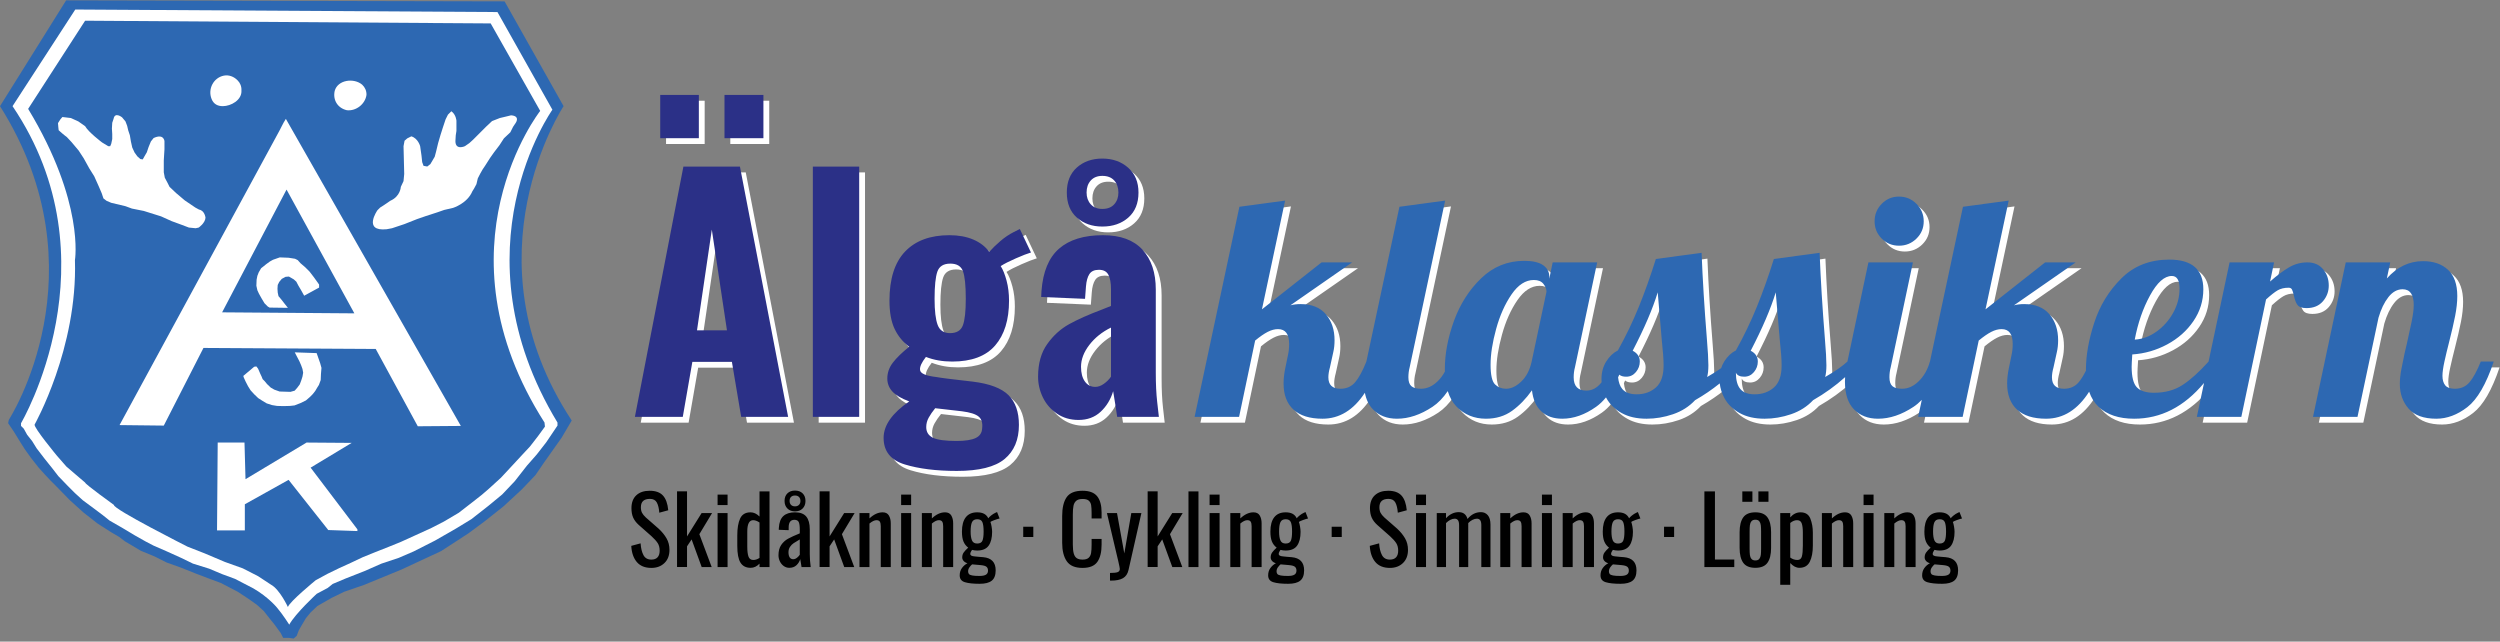 <svg width="2147" height="551" viewBox="0 0 2147 551" xmlns="http://www.w3.org/2000/svg" xmlns:xlink="http://www.w3.org/1999/xlink">
    <rect x="0" y="0" width="2147" height="551" fill="#808080" stroke="none"/>
    <g id="New-Group-copy">
        <g id="SK-KlubbmrkeenfrgRGBrensad">
            <path id="Path" fill="#2d68b2" stroke="none" d="M 56.788 0.309 L 433.338 1.182 L 484.011 91.17 C 484.011 91.17 398.391 220.473 491 361.133 L 482.263 375.985 L 467.411 396.953 L 459.84 408.02 L 448.19 420.251 L 432.464 434.811 L 415.574 448.208 L 402.178 458.11 L 378.88 473.253 L 345.098 488.979 L 325.295 497.134 L 312.481 502.376 L 295.591 508.199 L 284.815 513.441 L 276.661 518.102 L 272.584 520.431 L 266.76 525.964 L 262.682 530.915 L 258.897 537.322 L 256.567 541.399 L 254.819 546.059 L 252.198 548.388 L 248.121 547.806 L 243.171 547.806 L 241.132 543.729 L 235.599 536.157 L 231.812 531.497 L 226.57 524.799 L 220.455 519.266 L 212.592 513.733 L 204.146 508.199 L 196.866 504.414 L 189.585 500.628 L 179.392 496.842 L 168.617 492.765 L 155.512 487.523 L 143.281 483.155 L 132.797 477.913 L 120.857 472.962 L 107.169 464.808 L 102.219 461.021 L 95.23 456.945 L 83.872 449.664 L 71.932 440.345 L 59.991 429.569 L 48.051 417.338 L 43.392 412.679 L 38.733 407.728 L 33.2 401.612 L 26.793 393.458 L 21.551 386.178 L 17.473 379.771 L 11.94 370.743 L 6.989 363.463 L 7.572 360.55 C 7.572 360.55 89.988 233.577 -0 91.17 L 56.788 0.309 Z"/>
            <path id="path1" fill="#ffffff" stroke="none" d="M 64.651 8.172 L 427.222 10.356 L 474.4 94.228 C 474.4 94.228 388.781 214.357 478.769 362.88 L 478.769 365.501 L 469.158 379.771 L 461.004 390.255 L 452.559 399.865 L 442.075 413.262 L 431.3 424.619 L 419.65 434.23 L 404.798 445.878 L 391.402 454.032 L 373.638 464.225 L 355.291 473.545 L 342.477 479.078 L 327.625 484.029 L 313.063 490.435 L 296.755 496.842 L 285.689 501.502 L 281.32 504.997 L 272.001 509.947 C 272.001 509.947 253.654 526.838 248.412 536.448 C 248.412 536.448 242.879 527.712 237.928 521.887 C 237.928 521.887 230.648 512.859 217.543 505.287 L 201.817 497.134 L 190.75 493.056 L 179.683 488.397 L 165.705 484.029 L 155.512 479.078 L 143.281 473.545 L 131.923 468.594 L 125.225 465.099 L 115.906 459.857 L 105.714 453.741 L 94.065 447.043 L 88.24 442.384 L 80.086 436.268 L 71.059 429.569 L 64.36 423.454 L 57.953 417.047 L 50.09 408.893 L 45.139 402.486 L 38.149 393.749 L 31.451 385.013 L 27.665 378.897 L 23.297 373.364 L 20.385 368.122 L 18.055 365.792 L 18.055 363.463 C 18.055 363.463 100.472 223.967 10.775 91.17 L 64.651 8.172 Z"/>
            <path id="path2" fill="#2d68b2" stroke="none" d="M 73.097 17.782 L 421.399 20.112 L 463.916 95.247 C 463.916 95.247 371.683 212.542 467.629 362.88 L 467.994 366.375 L 461.951 374.674 L 455.18 383.411 L 449.064 389.964 L 437.998 401.904 L 430.135 410.35 L 420.234 419.377 L 413.827 424.911 L 405.673 431.318 L 394.024 440.345 L 381.21 447.917 L 370.435 453.45 L 357.038 459.566 L 344.225 465.391 L 333.449 469.759 L 322.383 474.127 L 311.608 478.496 L 301.124 483.447 L 291.513 487.815 L 281.321 492.765 L 271.128 498.299 C 271.128 498.299 248.705 516.646 247.248 521.305 C 247.248 521.305 240.258 506.162 232.687 502.085 L 221.62 494.804 L 208.515 488.106 L 193.08 482.573 L 175.898 475.292 L 161.045 469.468 C 161.045 469.468 96.977 437.142 97.851 433.648 C 97.851 433.648 72.806 415.593 73.097 414.427 L 65.234 407.729 L 57.08 400.739 L 48.925 391.42 C 48.925 391.42 29.122 367.541 29.705 364.628 C 29.705 364.628 66.69 299.103 64.359 223.385 C 64.359 223.385 72.805 173.877 24.171 93.5 L 73.097 17.782 Z"/>
            <path id="path3" fill="#ffffff" stroke="none" d="M 245.5 102.091 C 242.879 106.022 241.132 110.391 238.559 114.869 C 237.459 116.895 236.242 119.135 234.919 121.57 C 201.853 182.444 102.656 365.064 102.656 365.064 L 140.66 365.501 L 174.733 298.811 L 322.674 299.685 L 358.786 366.084 L 395.77 365.792 C 395.77 365.792 264.868 136.079 247.414 105.451 C 246.168 103.262 245.5 102.091 245.5 102.091 Z"/>
            <path id="path4" fill="#2d68b2" stroke="none" d="M 246.083 162.811 L 190.75 268.233 L 304.327 269.107 Z"/>
            <path id="path5" fill="#ffffff" stroke="none" d="M 231.812 224.55 L 228.609 226.879 L 224.241 230.374 L 222.202 233.868 L 221.037 236.854 L 220.382 240.13 L 220.164 245.372 L 221.037 249.303 L 222.348 252.143 L 224.532 256.074 L 227.153 260.443 L 229.992 263.282 L 231.521 264.156 L 247.247 264.374 L 244.626 261.098 L 241.569 257.166 L 239.166 254.327 L 238.511 251.269 L 238.292 247.993 L 238.511 244.717 L 239.821 242.096 L 242.005 239.475 L 245.282 237.727 L 248.121 237.509 L 249.65 238.383 L 252.271 239.912 L 254.455 241.877 L 256.421 245.59 L 258.387 248.867 L 261.226 253.963 L 274.04 246.973 L 274.04 244.352 L 269.672 238.237 L 265.886 233.287 L 262.1 229.5 L 258.023 226.005 L 255.693 223.384 L 253.363 222.22 L 247.83 221.346 L 240.258 221.055 L 234.433 223.094 Z"/>
            <path id="path6" fill="#ffffff" stroke="none" d="M 253.145 302.597 L 271.928 303.252 L 273.457 307.621 L 274.986 311.989 L 276.078 315.92 L 275.641 321.162 L 275.423 326.404 L 273.894 330.554 C 273.894 330.554 270.836 335.359 270.836 335.578 C 270.836 335.796 268.434 338.636 268.434 338.636 L 266.031 341.038 L 262.755 343.878 L 258.168 346.134 L 252.926 348.174 L 248.995 348.61 L 243.316 348.755 L 237.928 348.61 L 233.56 347.882 L 229.045 346.426 L 225.405 344.242 L 221.765 341.912 L 218.416 338.708 L 215.213 335.214 L 213.028 331.719 L 210.99 327.787 L 209.389 324.293 L 208.952 322.837 L 218.271 314.974 L 220.165 314.682 L 221.621 316.576 L 223.514 320.944 L 224.679 323.419 L 225.552 325.603 L 227.3 327.351 L 229.338 329.827 L 232.542 332.884 L 235.6 334.632 L 240.114 336.233 L 249.433 336.524 L 253.074 335.505 L 255.258 333.029 L 257.442 330.118 L 258.753 326.623 L 259.771 323.419 L 260.352 320.07 L 259.77 316.867 L 258.605 313.664 L 257.149 310.314 L 255.401 306.965 L 253.145 302.597 Z"/>
            <path id="path7" fill="#ffffff" stroke="none" d="M 207.345 77.619 C 207.932 85.928 198.322 91.17 191.333 91.17 C 186.964 91.17 183.47 89.423 181.722 85.054 C 178.228 76.318 183.47 66.707 192.206 64.96 C 196.575 64.086 200.943 65.834 203.969 68.943 C 206.223 71.127 207.531 74.192 207.345 77.619 Z"/>
            <path id="path8" fill="#ffffff" stroke="none" d="M 314.735 81.51 C 313.646 89.423 305.783 95.538 297.92 94.665 C 290.057 92.917 285.689 85.928 287.436 78.065 C 290.057 68.455 304.036 66.707 311.074 72.761 C 313.445 74.968 314.853 78.061 314.735 81.51 Z"/>
            <path id="path9" fill="#ffffff" stroke="none" d="M 167.744 178.246 L 158.716 172.13 L 151.144 165.723 L 145.611 160.481 L 143.864 156.986 L 141.534 152.618 L 140.66 147.958 L 140.66 137.765 L 141.243 128.155 L 141.243 121.166 C 141.243 121.166 140.66 114.467 131.923 118.545 L 129.593 121.457 L 127.555 126.408 L 126.099 130.776 L 124.061 134.271 L 122.604 136.892 L 120.566 136.601 L 117.945 134.271 L 115.615 131.067 L 113.577 126.699 L 112.412 121.457 L 111.538 116.215 L 110.082 111.846 L 109.208 108.061 L 107.752 104.275 L 104.84 100.78 C 104.84 100.78 98.724 95.829 97.56 101.945 L 96.395 105.44 L 96.103 110.391 L 96.394 115.05 L 96.394 119.418 L 95.52 123.496 L 94.647 125.534 L 92.899 125.534 L 87.657 122.33 C 87.657 122.33 76.009 113.594 73.096 108.352 L 67.272 104.275 L 60.866 101.363 L 53.585 100.489 L 51.838 102.528 L 49.799 105.731 L 50.09 109.226 L 50.381 111.847 C 54.458 115.633 57.37 117.672 57.37 117.672 L 61.448 122.04 L 67.563 129.32 L 71.932 136.019 L 76.592 144.464 L 80.96 151.453 L 84.746 159.899 L 87.367 166.014 L 88.823 170.383 L 91.444 172.421 L 95.521 174.168 C 95.521 174.168 107.462 177.08 107.753 177.08 L 113.286 179.118 L 123.478 181.158 L 138.33 185.817 L 147.359 189.894 L 156.095 193.098 L 162.211 195.428 L 168.036 196.011 L 170.657 195.428 C 170.657 195.428 176.189 191.642 176.481 186.982 C 176.481 186.982 175.899 180.867 170.948 179.993 L 167.744 178.246 Z"/>
            <path id="path10" fill="#ffffff" stroke="none" d="M 324.131 180.575 C 324.131 180.575 311.318 198.922 331.994 196.884 L 336.653 196.01 L 347.137 192.515 L 358.204 188.147 L 365.775 185.526 L 375.677 182.322 L 381.501 180.284 L 389.073 178.537 C 389.073 178.537 401.304 174.751 405.673 164.267 L 407.129 161.937 L 409.167 158.151 L 410.332 153.2 C 410.332 153.2 413.827 145.92 416.739 142.134 L 420.816 135.727 L 424.31 130.776 L 428.971 124.66 L 432.756 118.836 L 438.289 113.594 L 440.619 108.934 L 442.949 105.44 C 442.949 105.44 447.026 99.615 438.872 99.033 L 435.377 99.907 L 429.262 101.363 L 422.563 103.984 L 417.613 108.643 L 412.953 113.303 L 406.255 120.001 L 403.052 122.913 L 399.266 125.534 C 399.266 125.534 391.111 129.32 391.111 121.166 L 391.403 116.215 L 391.985 112.429 L 391.985 103.692 C 391.985 103.692 391.693 98.45 387.617 95.538 L 384.705 98.45 L 382.666 102.528 L 380.336 109.517 L 378.298 115.924 L 376.259 122.913 L 374.512 130.193 L 373.347 134.561 L 371.309 138.056 L 369.561 140.968 L 366.94 143.006 L 363.737 142.424 L 362.572 139.222 L 361.989 133.689 L 360.825 125.535 C 360.825 125.535 359.077 118.836 353.253 117.089 L 349.758 118.836 L 347.428 120.875 L 346.554 125.534 L 347.137 149.414 L 346.554 155.529 L 344.225 160.481 C 344.225 160.481 343.933 168.634 335.197 172.421 L 329.664 176.207 L 326.46 178.245 L 324.131 180.575 Z"/>
            <path id="path11" fill="#ffffff" stroke="none" d="M 186.964 380.062 L 186.382 455.489 L 210.262 455.489 L 210.262 433.064 L 247.83 412.096 L 281.903 455.198 L 306.948 456.071 L 306.948 454.615 L 266.76 401.612 L 301.997 380.353 L 263.265 380.062 L 210.844 411.514 L 209.971 380.062 Z"/>
        </g>
        <g id="Text">
            <path id="Skidkning--Cykling--Simning--Lpning" fill="#000000" fill-rule="evenodd" stroke="none" d="M 1667.898 501.36 C 1662.39 501.36 1658.151 500.905 1655.183 499.996 C 1652.215 499.087 1650.731 497.135 1650.731 494.14 C 1650.731 491.733 1651.359 489.647 1652.616 487.882 C 1653.873 486.118 1655.464 484.727 1657.389 483.711 C 1655.945 483.283 1654.836 482.614 1654.06 481.705 C 1653.285 480.796 1652.897 479.807 1652.897 478.737 C 1652.897 477.133 1653.298 475.742 1654.1 474.565 C 1654.902 473.389 1656.213 471.972 1658.031 470.314 C 1656.213 468.923 1654.862 467.172 1653.98 465.059 C 1653.097 462.946 1652.656 460.099 1652.656 456.515 C 1652.656 451.114 1653.766 447.009 1655.985 444.201 C 1658.205 441.393 1661.454 439.989 1665.732 439.989 C 1668.193 439.989 1670.198 440.417 1671.749 441.273 C 1673.3 442.129 1674.477 443.412 1675.279 445.124 C 1675.653 444.535 1676.442 443.746 1677.646 442.757 C 1678.849 441.768 1680.146 440.952 1681.536 440.31 L 1682.82 439.749 L 1684.986 445.284 C 1683.916 445.498 1682.432 445.953 1680.534 446.648 C 1678.635 447.343 1677.499 447.878 1677.124 448.252 C 1677.499 449.215 1677.833 450.552 1678.127 452.263 C 1678.421 453.975 1678.568 455.472 1678.568 456.756 C 1678.568 461.837 1677.579 465.781 1675.6 468.589 C 1673.621 471.397 1670.332 472.801 1665.732 472.801 C 1664.288 472.801 1662.818 472.613 1661.32 472.239 C 1661.213 472.399 1660.932 472.854 1660.478 473.603 C 1660.023 474.352 1659.796 475.074 1659.796 475.769 C 1659.796 476.357 1660.104 476.825 1660.719 477.173 C 1661.334 477.52 1662.31 477.748 1663.647 477.855 C 1664.449 477.962 1665.666 478.082 1667.297 478.216 C 1668.928 478.349 1670.118 478.443 1670.867 478.496 C 1678.033 479.138 1681.617 482.909 1681.617 489.808 C 1681.617 493.926 1680.507 496.881 1678.287 498.672 C 1676.068 500.464 1672.605 501.36 1667.898 501.36 Z M 1665.732 466.784 C 1668.032 466.784 1669.53 465.982 1670.225 464.377 C 1670.92 462.773 1671.268 460.152 1671.268 456.515 C 1671.268 452.825 1670.92 450.138 1670.225 448.453 C 1669.53 446.768 1668.059 445.926 1665.813 445.926 C 1663.566 445.926 1662.056 446.768 1661.28 448.453 C 1660.505 450.138 1660.117 452.825 1660.117 456.515 C 1660.117 459.831 1660.505 462.372 1661.28 464.136 C 1662.056 465.901 1663.54 466.784 1665.732 466.784 Z M 1667.738 494.621 C 1670.252 494.621 1672.097 494.26 1673.273 493.538 C 1674.45 492.816 1675.038 491.653 1675.038 490.048 C 1675.038 488.551 1674.584 487.441 1673.675 486.719 C 1672.765 485.997 1671.107 485.529 1668.701 485.315 L 1661.4 484.674 C 1660.598 485.315 1659.823 486.171 1659.074 487.241 C 1658.325 488.31 1657.951 489.46 1657.951 490.69 C 1657.951 491.653 1658.192 492.415 1658.673 492.977 C 1659.154 493.538 1660.104 493.953 1661.521 494.22 C 1662.938 494.487 1665.01 494.621 1667.738 494.621 Z M 1618.24 440.631 L 1626.824 440.631 L 1626.824 445.204 C 1630.515 441.727 1634.285 439.989 1638.136 439.989 C 1640.649 439.989 1642.441 440.898 1643.511 442.717 C 1644.58 444.535 1645.115 446.781 1645.115 449.456 L 1645.115 487 L 1636.531 487 L 1636.531 451.943 C 1636.531 450.178 1636.264 448.867 1635.729 448.012 C 1635.194 447.156 1634.232 446.728 1632.841 446.728 C 1631.13 446.728 1629.124 447.691 1626.824 449.616 L 1626.824 487 L 1618.24 487 Z M 1600.431 424.747 L 1609.015 424.747 L 1609.015 433.732 L 1600.431 433.732 Z M 1600.431 440.631 L 1609.015 440.631 L 1609.015 487 L 1600.431 487 Z M 1564.651 440.631 L 1573.235 440.631 L 1573.235 445.204 C 1576.926 441.727 1580.696 439.989 1584.547 439.989 C 1587.06 439.989 1588.852 440.898 1589.922 442.717 C 1590.991 444.535 1591.526 446.781 1591.526 449.456 L 1591.526 487 L 1582.942 487 L 1582.942 451.943 C 1582.942 450.178 1582.675 448.867 1582.14 448.012 C 1581.605 447.156 1580.643 446.728 1579.252 446.728 C 1577.541 446.728 1575.535 447.691 1573.235 449.616 L 1573.235 487 L 1564.651 487 Z M 1528.872 440.631 L 1537.456 440.631 L 1537.456 444.321 C 1539.969 441.433 1542.911 439.989 1546.28 439.989 C 1550.505 439.989 1553.327 441.794 1554.744 445.404 C 1556.161 449.014 1556.87 453.012 1556.87 457.398 L 1556.87 468.629 C 1556.87 474.298 1556.001 478.884 1554.263 482.387 C 1552.524 485.89 1549.543 487.642 1545.318 487.642 C 1542.59 487.642 1539.969 486.278 1537.456 483.55 L 1537.456 502.242 L 1528.872 502.242 Z M 1543.633 480.903 C 1545.612 480.903 1546.882 479.9 1547.444 477.895 C 1548.005 475.889 1548.286 472.801 1548.286 468.629 L 1548.286 457.398 C 1548.286 453.975 1547.965 451.341 1547.323 449.496 C 1546.682 447.651 1545.344 446.728 1543.312 446.728 C 1541.333 446.728 1539.381 447.53 1537.456 449.135 L 1537.456 478.817 C 1539.328 480.208 1541.387 480.903 1543.633 480.903 Z M 1507.533 487.642 C 1502.612 487.642 1499.123 486.184 1497.064 483.27 C 1495.005 480.355 1493.975 476.116 1493.975 470.554 L 1493.975 457.077 C 1493.975 451.515 1495.005 447.276 1497.064 444.361 C 1499.123 441.447 1502.612 439.989 1507.533 439.989 C 1512.4 439.989 1515.862 441.447 1517.922 444.361 C 1519.981 447.276 1521.01 451.515 1521.01 457.077 L 1521.01 470.554 C 1521.01 476.116 1519.981 480.355 1517.922 483.27 C 1515.862 486.184 1512.4 487.642 1507.533 487.642 Z M 1507.533 481.304 C 1509.084 481.304 1510.207 480.85 1510.902 479.94 C 1511.597 479.031 1512.025 477.908 1512.186 476.571 C 1512.346 475.234 1512.426 473.416 1512.426 471.116 L 1512.426 456.595 C 1512.426 454.296 1512.346 452.464 1512.186 451.1 C 1512.025 449.736 1511.597 448.6 1510.902 447.691 C 1510.207 446.782 1509.084 446.327 1507.533 446.327 C 1505.982 446.327 1504.845 446.782 1504.123 447.691 C 1503.401 448.6 1502.96 449.736 1502.799 451.1 C 1502.639 452.464 1502.559 454.296 1502.559 456.595 L 1502.559 471.116 C 1502.559 473.416 1502.639 475.234 1502.799 476.571 C 1502.96 477.908 1503.401 479.031 1504.123 479.94 C 1504.845 480.85 1505.982 481.304 1507.533 481.304 Z M 1496.301 422.019 L 1504.966 422.019 L 1504.966 430.924 L 1496.301 430.924 Z M 1510.1 422.019 L 1518.764 422.019 L 1518.764 430.924 L 1510.1 430.924 Z M 1463.731 422.019 L 1472.796 422.019 L 1472.796 480.502 L 1489.402 480.502 L 1489.402 487 L 1463.731 487 Z M 1429.075 452.344 L 1437.739 452.344 L 1437.739 461.168 L 1429.075 461.168 Z M 1391.691 501.36 C 1386.182 501.36 1381.943 500.905 1378.975 499.996 C 1376.007 499.087 1374.523 497.135 1374.523 494.14 C 1374.523 491.733 1375.151 489.647 1376.408 487.882 C 1377.665 486.118 1379.256 484.727 1381.181 483.711 C 1379.737 483.283 1378.628 482.614 1377.852 481.705 C 1377.077 480.796 1376.689 479.807 1376.689 478.737 C 1376.689 477.133 1377.09 475.742 1377.892 474.565 C 1378.694 473.389 1380.005 471.972 1381.823 470.314 C 1380.005 468.923 1378.654 467.172 1377.772 465.059 C 1376.889 462.946 1376.448 460.099 1376.448 456.515 C 1376.448 451.114 1377.558 447.009 1379.777 444.201 C 1381.997 441.393 1385.246 439.989 1389.525 439.989 C 1391.985 439.989 1393.99 440.417 1395.541 441.273 C 1397.092 442.129 1398.269 443.412 1399.071 445.124 C 1399.445 444.535 1400.234 443.746 1401.438 442.757 C 1402.641 441.768 1403.938 440.952 1405.328 440.31 L 1406.612 439.749 L 1408.778 445.284 C 1407.708 445.498 1406.224 445.953 1404.326 446.648 C 1402.427 447.343 1401.291 447.878 1400.916 448.252 C 1401.291 449.215 1401.625 450.552 1401.919 452.263 C 1402.213 453.975 1402.36 455.472 1402.36 456.756 C 1402.36 461.837 1401.371 465.781 1399.392 468.589 C 1397.413 471.397 1394.124 472.801 1389.525 472.801 C 1388.081 472.801 1386.61 472.613 1385.112 472.239 C 1385.005 472.399 1384.725 472.854 1384.27 473.603 C 1383.815 474.352 1383.588 475.074 1383.588 475.769 C 1383.588 476.357 1383.896 476.825 1384.511 477.173 C 1385.126 477.52 1386.102 477.748 1387.439 477.855 C 1388.241 477.962 1389.458 478.082 1391.089 478.216 C 1392.72 478.349 1393.91 478.443 1394.659 478.496 C 1401.825 479.138 1405.409 482.909 1405.409 489.808 C 1405.409 493.926 1404.299 496.881 1402.079 498.672 C 1399.86 500.464 1396.397 501.36 1391.691 501.36 Z M 1389.525 466.784 C 1391.824 466.784 1393.322 465.982 1394.017 464.377 C 1394.712 462.773 1395.06 460.152 1395.06 456.515 C 1395.06 452.825 1394.712 450.138 1394.017 448.453 C 1393.322 446.768 1391.851 445.926 1389.605 445.926 C 1387.359 445.926 1385.848 446.768 1385.072 448.453 C 1384.297 450.138 1383.909 452.825 1383.909 456.515 C 1383.909 459.831 1384.297 462.372 1385.072 464.136 C 1385.848 465.901 1387.332 466.784 1389.525 466.784 Z M 1391.53 494.621 C 1394.044 494.621 1395.889 494.26 1397.066 493.538 C 1398.242 492.816 1398.83 491.653 1398.83 490.048 C 1398.83 488.551 1398.376 487.441 1397.467 486.719 C 1396.557 485.997 1394.9 485.529 1392.493 485.315 L 1385.193 484.674 C 1384.39 485.315 1383.615 486.171 1382.866 487.241 C 1382.117 488.31 1381.743 489.46 1381.743 490.69 C 1381.743 491.653 1381.984 492.415 1382.465 492.977 C 1382.946 493.538 1383.896 493.953 1385.313 494.22 C 1386.73 494.487 1388.803 494.621 1391.53 494.621 Z M 1342.033 440.631 L 1350.616 440.631 L 1350.616 445.204 C 1354.307 441.727 1358.077 439.989 1361.928 439.989 C 1364.442 439.989 1366.233 440.898 1367.303 442.717 C 1368.372 444.535 1368.907 446.781 1368.907 449.456 L 1368.907 487 L 1360.323 487 L 1360.323 451.943 C 1360.323 450.178 1360.056 448.867 1359.521 448.012 C 1358.986 447.156 1358.024 446.728 1356.633 446.728 C 1354.922 446.728 1352.916 447.691 1350.616 449.616 L 1350.616 487 L 1342.033 487 Z M 1324.223 424.747 L 1332.807 424.747 L 1332.807 433.732 L 1324.223 433.732 Z M 1324.223 440.631 L 1332.807 440.631 L 1332.807 487 L 1324.223 487 Z M 1288.444 440.631 L 1297.027 440.631 L 1297.027 445.204 C 1300.718 441.727 1304.488 439.989 1308.339 439.989 C 1310.853 439.989 1312.644 440.898 1313.714 442.717 C 1314.783 444.535 1315.318 446.781 1315.318 449.456 L 1315.318 487 L 1306.734 487 L 1306.734 451.943 C 1306.734 450.178 1306.467 448.867 1305.932 448.012 C 1305.397 447.156 1304.435 446.728 1303.044 446.728 C 1301.333 446.728 1299.327 447.691 1297.027 449.616 L 1297.027 487 L 1288.444 487 Z M 1233.892 440.631 L 1241.834 440.631 L 1241.834 445.043 C 1243.385 443.332 1245.083 442.035 1246.928 441.153 C 1248.773 440.27 1250.712 439.829 1252.744 439.829 C 1256.702 439.829 1259.216 441.781 1260.285 445.685 C 1263.494 441.781 1267.345 439.829 1271.837 439.829 C 1274.244 439.829 1276.21 440.711 1277.734 442.476 C 1279.258 444.241 1280.02 446.942 1280.02 450.579 L 1280.02 487 L 1272.158 487 L 1272.158 451.14 C 1272.158 449.108 1271.837 447.651 1271.196 446.768 C 1270.554 445.886 1269.618 445.444 1268.388 445.444 C 1267.158 445.444 1265.888 445.779 1264.577 446.447 C 1263.267 447.116 1262.05 448.038 1260.927 449.215 L 1260.927 450.579 L 1260.927 487 L 1253.065 487 L 1253.065 451.14 C 1253.065 449.108 1252.744 447.651 1252.103 446.768 C 1251.461 445.886 1250.525 445.444 1249.295 445.444 C 1248.065 445.444 1246.808 445.779 1245.524 446.447 C 1244.241 447.116 1243.011 448.038 1241.834 449.215 L 1241.834 487 L 1233.892 487 Z M 1216.082 424.747 L 1224.666 424.747 L 1224.666 433.732 L 1216.082 433.732 Z M 1216.082 440.631 L 1224.666 440.631 L 1224.666 487 L 1216.082 487 Z M 1193.62 487.722 C 1188.165 487.722 1184.007 486.037 1181.145 482.668 C 1178.284 479.299 1176.693 474.672 1176.372 468.789 L 1184.394 466.623 C 1184.662 470.795 1185.477 474.164 1186.841 476.731 C 1188.205 479.299 1190.464 480.582 1193.62 480.582 C 1195.973 480.582 1197.751 479.927 1198.955 478.617 C 1200.158 477.306 1200.76 475.421 1200.76 472.961 C 1200.76 470.34 1200.198 468.161 1199.075 466.423 C 1197.952 464.685 1196.16 462.692 1193.7 460.446 L 1182.79 450.819 C 1180.597 448.841 1179.006 446.741 1178.017 444.522 C 1177.027 442.302 1176.532 439.615 1176.532 436.459 C 1176.532 431.646 1177.923 427.943 1180.704 425.349 C 1183.485 422.755 1187.309 421.458 1192.176 421.458 C 1197.257 421.458 1201.054 422.822 1203.568 425.549 C 1206.081 428.277 1207.605 432.502 1208.14 438.224 L 1200.439 440.31 C 1200.172 436.62 1199.476 433.719 1198.353 431.606 C 1197.23 429.493 1195.251 428.437 1192.417 428.437 C 1187.229 428.437 1184.635 430.817 1184.635 435.577 C 1184.635 437.502 1184.956 439.093 1185.598 440.35 C 1186.239 441.607 1187.336 442.958 1188.887 444.402 L 1199.877 454.028 C 1202.712 456.649 1204.971 459.417 1206.656 462.331 C 1208.341 465.246 1209.183 468.549 1209.183 472.239 C 1209.183 476.999 1207.739 480.769 1204.851 483.55 C 1201.963 486.331 1198.219 487.722 1193.62 487.722 Z M 1143.641 452.344 L 1152.305 452.344 L 1152.305 461.168 L 1143.641 461.168 Z M 1106.257 501.36 C 1100.748 501.36 1096.51 500.905 1093.542 499.996 C 1090.573 499.087 1089.089 497.135 1089.089 494.14 C 1089.089 491.733 1089.718 489.647 1090.975 487.882 C 1092.231 486.118 1093.823 484.727 1095.748 483.711 C 1094.304 483.283 1093.194 482.614 1092.419 481.705 C 1091.643 480.796 1091.255 479.807 1091.255 478.737 C 1091.255 477.133 1091.656 475.742 1092.459 474.565 C 1093.261 473.389 1094.571 471.972 1096.39 470.314 C 1094.571 468.923 1093.221 467.172 1092.338 465.059 C 1091.456 462.946 1091.015 460.099 1091.015 456.515 C 1091.015 451.114 1092.124 447.009 1094.344 444.201 C 1096.563 441.393 1099.812 439.989 1104.091 439.989 C 1106.551 439.989 1108.557 440.417 1110.108 441.273 C 1111.659 442.129 1112.835 443.412 1113.638 445.124 C 1114.012 444.535 1114.801 443.746 1116.004 442.757 C 1117.208 441.768 1118.504 440.952 1119.895 440.31 L 1121.179 439.749 L 1123.345 445.284 C 1122.275 445.498 1120.791 445.953 1118.892 446.648 C 1116.994 447.343 1115.857 447.878 1115.483 448.252 C 1115.857 449.215 1116.191 450.552 1116.485 452.263 C 1116.78 453.975 1116.927 455.472 1116.927 456.756 C 1116.927 461.837 1115.937 465.781 1113.958 468.589 C 1111.98 471.397 1108.691 472.801 1104.091 472.801 C 1102.647 472.801 1101.176 472.613 1099.679 472.239 C 1099.572 472.399 1099.291 472.854 1098.836 473.603 C 1098.382 474.352 1098.155 475.074 1098.155 475.769 C 1098.155 476.357 1098.462 476.825 1099.077 477.173 C 1099.692 477.52 1100.668 477.748 1102.005 477.855 C 1102.807 477.962 1104.024 478.082 1105.655 478.216 C 1107.287 478.349 1108.477 478.443 1109.225 478.496 C 1116.392 479.138 1119.975 482.909 1119.975 489.808 C 1119.975 493.926 1118.865 496.881 1116.646 498.672 C 1114.426 500.464 1110.964 501.36 1106.257 501.36 Z M 1104.091 466.784 C 1106.391 466.784 1107.888 465.982 1108.583 464.377 C 1109.279 462.773 1109.626 460.152 1109.626 456.515 C 1109.626 452.825 1109.279 450.138 1108.583 448.453 C 1107.888 446.768 1106.417 445.926 1104.171 445.926 C 1101.925 445.926 1100.414 446.768 1099.639 448.453 C 1098.863 450.138 1098.475 452.825 1098.475 456.515 C 1098.475 459.831 1098.863 462.372 1099.639 464.136 C 1100.414 465.901 1101.898 466.784 1104.091 466.784 Z M 1106.097 494.621 C 1108.61 494.621 1110.455 494.26 1111.632 493.538 C 1112.809 492.816 1113.397 491.653 1113.397 490.048 C 1113.397 488.551 1112.942 487.441 1112.033 486.719 C 1111.124 485.997 1109.466 485.529 1107.059 485.315 L 1099.759 484.674 C 1098.957 485.315 1098.181 486.171 1097.432 487.241 C 1096.684 488.31 1096.309 489.46 1096.309 490.69 C 1096.309 491.653 1096.55 492.415 1097.031 492.977 C 1097.513 493.538 1098.462 493.953 1099.879 494.22 C 1101.297 494.487 1103.369 494.621 1106.097 494.621 Z M 1056.599 440.631 L 1065.183 440.631 L 1065.183 445.204 C 1068.873 441.727 1072.644 439.989 1076.494 439.989 C 1079.008 439.989 1080.8 440.898 1081.869 442.717 C 1082.939 444.535 1083.474 446.781 1083.474 449.456 L 1083.474 487 L 1074.89 487 L 1074.89 451.943 C 1074.89 450.178 1074.622 448.867 1074.088 448.012 C 1073.553 447.156 1072.59 446.728 1071.2 446.728 C 1069.488 446.728 1067.483 447.691 1065.183 449.616 L 1065.183 487 L 1056.599 487 Z M 1038.789 424.747 L 1047.373 424.747 L 1047.373 433.732 L 1038.789 433.732 Z M 1038.789 440.631 L 1047.373 440.631 L 1047.373 487 L 1038.789 487 Z M 1020.659 422.019 L 1029.243 422.019 L 1029.243 487 L 1020.659 487 Z M 985.602 421.939 L 994.185 421.939 L 994.185 460.687 L 1006.7 440.631 L 1015.685 440.631 L 1004.775 458.761 L 1015.364 487 L 1006.781 487 L 998.116 463.254 L 994.185 469.19 L 994.185 486.92 L 985.602 486.92 Z M 953.272 492.054 C 956.481 492.054 958.687 491.813 959.89 491.332 C 961.094 490.851 961.695 489.942 961.695 488.604 C 961.695 488.284 961.588 487.588 961.374 486.519 L 960.331 481.705 L 959.93 480.101 C 957.256 468.977 954.154 455.82 950.624 440.631 L 959.288 440.631 L 965.546 475.287 L 971.563 440.631 L 980.227 440.631 L 969.156 489.567 C 968.407 492.83 966.829 495.156 964.423 496.547 C 962.016 497.937 958.647 498.632 954.315 498.632 L 953.272 498.632 Z M 929.686 487.722 C 923.268 487.722 918.749 485.81 916.128 481.986 C 913.508 478.162 912.198 472.881 912.198 466.142 L 912.198 443.198 C 912.198 436.085 913.481 430.683 916.048 426.993 C 918.615 423.303 923.161 421.458 929.686 421.458 C 935.516 421.458 939.701 423.035 942.241 426.191 C 944.781 429.346 946.052 433.999 946.052 440.15 L 946.052 445.284 L 937.468 445.284 L 937.468 440.711 C 937.468 437.716 937.334 435.417 937.067 433.812 C 936.799 432.208 936.117 430.924 935.021 429.961 C 933.925 428.999 932.173 428.517 929.766 428.517 C 927.306 428.517 925.474 429.039 924.271 430.082 C 923.068 431.125 922.279 432.569 921.905 434.414 C 921.53 436.259 921.343 438.732 921.343 441.834 L 921.343 467.586 C 921.343 470.902 921.61 473.496 922.145 475.368 C 922.68 477.24 923.549 478.577 924.752 479.379 C 925.956 480.181 927.627 480.582 929.766 480.582 C 932.066 480.582 933.778 480.074 934.901 479.058 C 936.024 478.042 936.732 476.651 937.027 474.886 C 937.321 473.121 937.468 470.715 937.468 467.666 L 937.468 462.853 L 946.052 462.853 L 946.052 467.666 C 946.052 474.138 944.835 479.098 942.401 482.548 C 939.968 485.997 935.73 487.722 929.686 487.722 Z M 878.745 452.344 L 887.409 452.344 L 887.409 461.168 L 878.745 461.168 Z M 841.361 501.36 C 835.852 501.36 831.614 500.905 828.645 499.996 C 825.677 499.087 824.193 497.135 824.193 494.14 C 824.193 491.733 824.821 489.647 826.078 487.882 C 827.335 486.118 828.926 484.727 830.851 483.711 C 829.407 483.283 828.298 482.614 827.522 481.705 C 826.747 480.796 826.359 479.807 826.359 478.737 C 826.359 477.133 826.76 475.742 827.562 474.565 C 828.365 473.389 829.675 471.972 831.493 470.314 C 829.675 468.923 828.324 467.172 827.442 465.059 C 826.559 462.946 826.118 460.099 826.118 456.515 C 826.118 451.114 827.228 447.009 829.448 444.201 C 831.667 441.393 834.916 439.989 839.195 439.989 C 841.655 439.989 843.66 440.417 845.211 441.273 C 846.762 442.129 847.939 443.412 848.741 445.124 C 849.115 444.535 849.904 443.746 851.108 442.757 C 852.311 441.768 853.608 440.952 854.999 440.31 L 856.282 439.749 L 858.448 445.284 C 857.378 445.498 855.894 445.953 853.996 446.648 C 852.097 447.343 850.961 447.878 850.586 448.252 C 850.961 449.215 851.295 450.552 851.589 452.263 C 851.883 453.975 852.03 455.472 852.03 456.756 C 852.03 461.837 851.041 465.781 849.062 468.589 C 847.083 471.397 843.794 472.801 839.195 472.801 C 837.751 472.801 836.28 472.613 834.782 472.239 C 834.675 472.399 834.395 472.854 833.94 473.603 C 833.485 474.352 833.258 475.074 833.258 475.769 C 833.258 476.357 833.566 476.825 834.181 477.173 C 834.796 477.52 835.772 477.748 837.109 477.855 C 837.911 477.962 839.128 478.082 840.759 478.216 C 842.39 478.349 843.58 478.443 844.329 478.496 C 851.495 479.138 855.079 482.909 855.079 489.808 C 855.079 493.926 853.969 496.881 851.75 498.672 C 849.53 500.464 846.067 501.36 841.361 501.36 Z M 839.195 466.784 C 841.494 466.784 842.992 465.982 843.687 464.377 C 844.382 462.773 844.73 460.152 844.73 456.515 C 844.73 452.825 844.382 450.138 843.687 448.453 C 842.992 446.768 841.521 445.926 839.275 445.926 C 837.029 445.926 835.518 446.768 834.742 448.453 C 833.967 450.138 833.579 452.825 833.579 456.515 C 833.579 459.831 833.967 462.372 834.742 464.136 C 835.518 465.901 837.002 466.784 839.195 466.784 Z M 841.2 494.621 C 843.714 494.621 845.559 494.26 846.736 493.538 C 847.912 492.816 848.5 491.653 848.5 490.048 C 848.5 488.551 848.046 487.441 847.137 486.719 C 846.227 485.997 844.57 485.529 842.163 485.315 L 834.863 484.674 C 834.06 485.315 833.285 486.171 832.536 487.241 C 831.787 488.31 831.413 489.46 831.413 490.69 C 831.413 491.653 831.654 492.415 832.135 492.977 C 832.616 493.538 833.566 493.953 834.983 494.22 C 836.4 494.487 838.473 494.621 841.2 494.621 Z M 791.703 440.631 L 800.286 440.631 L 800.286 445.204 C 803.977 441.727 807.747 439.989 811.598 439.989 C 814.112 439.989 815.903 440.898 816.973 442.717 C 818.042 444.535 818.577 446.781 818.577 449.456 L 818.577 487 L 809.993 487 L 809.993 451.943 C 809.993 450.178 809.726 448.867 809.191 448.012 C 808.656 447.156 807.694 446.728 806.303 446.728 C 804.592 446.728 802.586 447.691 800.286 449.616 L 800.286 487 L 791.703 487 Z M 773.893 424.747 L 782.477 424.747 L 782.477 433.732 L 773.893 433.732 Z M 773.893 440.631 L 782.477 440.631 L 782.477 487 L 773.893 487 Z M 738.114 440.631 L 746.697 440.631 L 746.697 445.204 C 750.388 441.727 754.158 439.989 758.009 439.989 C 760.523 439.989 762.314 440.898 763.384 442.717 C 764.453 444.535 764.988 446.781 764.988 449.456 L 764.988 487 L 756.404 487 L 756.404 451.943 C 756.404 450.178 756.137 448.867 755.602 448.012 C 755.067 447.156 754.105 446.728 752.714 446.728 C 751.003 446.728 748.997 447.691 746.697 449.616 L 746.697 487 L 738.114 487 Z M 703.858 421.939 L 712.442 421.939 L 712.442 460.687 L 724.957 440.631 L 733.942 440.631 L 723.032 458.761 L 733.621 487 L 725.037 487 L 716.373 463.254 L 712.442 469.19 L 712.442 486.92 L 703.858 486.92 Z M 677.866 487.642 C 676.101 487.642 674.51 487.134 673.093 486.118 C 671.676 485.101 670.566 483.764 669.764 482.106 C 668.961 480.448 668.56 478.71 668.56 476.892 C 668.56 473.255 669.336 470.3 670.887 468.027 C 672.438 465.754 674.403 463.963 676.783 462.652 C 679.163 461.342 682.519 459.804 686.851 458.039 L 686.851 454.75 C 686.851 451.702 686.544 449.549 685.928 448.292 C 685.313 447.036 684.07 446.407 682.198 446.407 C 678.936 446.407 677.305 448.6 677.305 452.985 L 677.305 455.312 L 668.801 454.991 L 668.881 453.306 C 669.148 448.653 670.445 445.271 672.772 443.158 C 675.098 441.046 678.428 439.989 682.76 439.989 C 687.199 439.989 690.421 441.206 692.427 443.639 C 694.432 446.073 695.435 449.75 695.435 454.67 L 695.435 475.849 C 695.435 479.325 695.702 483.042 696.237 487 L 688.375 487 C 687.787 483.952 687.413 481.679 687.252 480.181 C 686.61 482.267 685.501 484.032 683.923 485.476 C 682.345 486.92 680.326 487.642 677.866 487.642 Z M 681.235 480.261 C 682.359 480.261 683.455 479.82 684.525 478.938 C 685.594 478.055 686.37 477.213 686.851 476.411 L 686.851 463.254 C 684.498 464.645 682.733 465.728 681.556 466.503 C 680.38 467.279 679.35 468.321 678.468 469.632 C 677.585 470.942 677.144 472.48 677.144 474.245 C 677.144 476.17 677.492 477.654 678.187 478.697 C 678.882 479.74 679.898 480.261 681.235 480.261 Z M 682.76 439.187 C 680.086 439.187 677.92 438.371 676.262 436.74 C 674.604 435.109 673.775 432.93 673.775 430.202 C 673.775 427.474 674.59 425.309 676.221 423.704 C 677.853 422.1 680.032 421.297 682.76 421.297 C 685.487 421.297 687.667 422.1 689.298 423.704 C 690.929 425.309 691.745 427.474 691.745 430.202 C 691.745 432.93 690.916 435.109 689.258 436.74 C 687.6 438.371 685.434 439.187 682.76 439.187 Z M 682.76 434.855 C 684.15 434.855 685.273 434.441 686.129 433.612 C 686.985 432.783 687.413 431.646 687.413 430.202 C 687.413 428.758 686.998 427.622 686.169 426.793 C 685.34 425.964 684.204 425.549 682.76 425.549 C 681.316 425.549 680.179 425.95 679.35 426.753 C 678.521 427.555 678.107 428.705 678.107 430.202 C 678.107 431.646 678.521 432.783 679.35 433.612 C 680.179 434.441 681.316 434.855 682.76 434.855 Z M 644.654 487.642 C 640.696 487.642 637.795 486.171 635.95 483.23 C 634.104 480.288 633.182 475.475 633.182 468.789 L 633.182 459.804 C 633.182 453.654 633.997 448.814 635.629 445.284 C 637.26 441.754 640.241 439.989 644.573 439.989 C 647.301 439.989 649.868 441.193 652.275 443.599 L 652.275 422.019 L 660.859 422.019 L 660.859 487 L 652.275 487 L 652.275 484.032 C 650.029 486.438 647.488 487.642 644.654 487.642 Z M 646.98 480.903 C 648.692 480.903 650.457 480.315 652.275 479.138 L 652.275 448.734 C 650.296 447.397 648.478 446.728 646.82 446.728 C 643.45 446.728 641.766 449.964 641.766 456.435 L 641.766 469.511 C 641.766 473.255 642.113 476.09 642.809 478.015 C 643.504 479.94 644.894 480.903 646.98 480.903 Z M 616.255 424.747 L 624.839 424.747 L 624.839 433.732 L 616.255 433.732 Z M 616.255 440.631 L 624.839 440.631 L 624.839 487 L 616.255 487 Z M 581.438 421.939 L 590.022 421.939 L 590.022 460.687 L 602.537 440.631 L 611.522 440.631 L 600.611 458.761 L 611.201 487 L 602.617 487 L 593.953 463.254 L 590.022 469.19 L 590.022 486.92 L 581.438 486.92 Z M 559.377 487.722 C 553.921 487.722 549.763 486.037 546.902 482.668 C 544.041 479.299 542.45 474.672 542.129 468.789 L 550.151 466.623 C 550.418 470.795 551.234 474.164 552.598 476.731 C 553.962 479.299 556.221 480.582 559.377 480.582 C 561.73 480.582 563.508 479.927 564.711 478.617 C 565.915 477.306 566.516 475.421 566.516 472.961 C 566.516 470.34 565.955 468.161 564.832 466.423 C 563.709 464.685 561.917 462.692 559.457 460.446 L 548.547 450.819 C 546.354 448.841 544.763 446.741 543.773 444.522 C 542.784 442.302 542.289 439.615 542.289 436.459 C 542.289 431.646 543.68 427.943 546.461 425.349 C 549.242 422.755 553.066 421.458 557.933 421.458 C 563.013 421.458 566.811 422.822 569.324 425.549 C 571.838 428.277 573.362 432.502 573.897 438.224 L 566.196 440.31 C 565.928 436.62 565.233 433.719 564.11 431.606 C 562.987 429.493 561.008 428.437 558.173 428.437 C 552.986 428.437 550.392 430.817 550.392 435.577 C 550.392 437.502 550.713 439.093 551.354 440.35 C 551.996 441.607 553.093 442.958 554.643 444.402 L 565.634 454.028 C 568.469 456.649 570.728 459.417 572.413 462.331 C 574.098 465.246 574.94 468.549 574.94 472.239 C 574.94 476.999 573.496 480.769 570.608 483.55 C 567.72 486.331 563.976 487.722 559.377 487.722 Z"/>
            <g id="Rubrik-copy">
                <path id="lg" fill="#ffffff" fill-rule="evenodd" stroke="none" d="M 931.259 365.653 C 924.183 365.653 917.992 363.84 912.686 360.214 C 907.379 356.588 903.355 351.945 900.613 346.284 C 897.872 340.624 896.501 334.698 896.501 328.507 C 896.501 317.186 899.11 307.856 904.328 300.515 C 909.546 293.174 915.826 287.469 923.166 283.401 C 930.507 279.332 939.838 275.176 951.159 270.93 L 959.119 267.746 L 959.119 253.419 C 959.119 247.935 958.367 243.778 956.863 240.948 C 955.36 238.118 952.662 236.703 948.771 236.703 C 944.879 236.703 942.137 237.941 940.545 240.417 C 938.953 242.894 937.981 246.432 937.627 251.031 L 936.831 261.644 L 899.154 260.052 L 899.419 255.011 C 900.657 238.383 905.699 226.222 914.543 218.528 C 923.388 210.833 935.946 206.986 952.22 206.986 C 967.255 206.986 978.576 211.143 986.182 219.456 C 993.788 227.77 997.591 239.179 997.591 253.684 L 997.591 325.058 C 997.591 334.787 997.989 343.144 998.785 350.131 C 999.581 357.119 1000.068 361.408 1000.245 363 L 964.425 363 C 963.718 357.87 962.568 350.53 960.976 340.978 C 958.853 348.053 955.271 353.935 950.23 358.622 C 945.189 363.31 938.865 365.653 931.259 365.653 Z M 945.587 337.263 C 948.063 337.263 950.54 336.379 953.016 334.61 C 955.492 332.841 957.527 330.807 959.119 328.507 L 959.119 286.32 C 951.512 290.034 945.321 294.987 940.545 301.178 C 935.769 307.369 933.382 313.649 933.382 320.016 C 933.382 325.323 934.487 329.524 936.698 332.62 C 938.909 335.715 941.872 337.263 945.587 337.263 Z M 951.689 199.557 C 942.845 199.557 935.548 196.992 929.8 191.862 C 924.051 186.732 921.176 179.568 921.176 170.37 C 921.176 161.172 924.051 154.008 929.8 148.878 C 935.548 143.749 942.845 141.184 951.689 141.184 C 960.534 141.184 967.919 143.793 973.844 149.011 C 979.77 154.229 982.733 161.349 982.733 170.37 C 982.733 179.568 979.814 186.732 973.977 191.862 C 968.14 196.992 960.711 199.557 951.689 199.557 Z M 951.689 184.433 C 956.112 184.433 959.517 183.106 961.905 180.453 C 964.293 177.799 965.487 174.439 965.487 170.37 C 965.487 166.125 964.293 162.676 961.905 160.022 C 959.517 157.369 956.112 156.042 951.689 156.042 C 947.444 156.042 944.127 157.369 941.739 160.022 C 939.351 162.676 938.157 166.125 938.157 170.37 C 938.157 174.439 939.351 177.799 941.739 180.453 C 944.127 183.106 947.444 184.433 951.689 184.433 Z M 826.719 409.433 C 809.03 409.433 794.127 407.575 782.011 403.861 C 769.894 400.146 763.836 392.54 763.836 381.042 C 763.836 370.252 771.176 359.816 785.858 349.733 C 779.136 347.257 774.316 344.427 771.397 341.243 C 768.479 338.059 767.019 334.344 767.019 330.099 C 767.019 325.146 768.611 320.591 771.795 316.435 C 774.979 312.278 779.667 307.723 785.858 302.77 C 780.374 298.702 776.173 293.572 773.255 287.381 C 770.336 281.19 768.877 273.142 768.877 263.236 C 768.877 244.486 773.343 230.423 782.276 221.048 C 791.209 211.673 803.9 206.986 820.351 206.986 C 828.134 206.986 834.944 208.224 840.781 210.7 C 846.619 213.177 851.218 216.715 854.578 221.314 C 857.232 218.307 860.416 215.211 864.13 212.027 C 867.845 208.843 871.648 206.278 875.54 204.332 L 880.846 201.679 L 890.398 221.844 C 887.391 222.729 883.057 224.409 877.397 226.886 C 871.736 229.362 867.403 231.573 864.396 233.519 C 866.341 236.526 868.022 240.683 869.437 245.989 C 870.852 251.296 871.56 257.045 871.56 263.236 C 871.56 279.686 867.58 292.511 859.62 301.709 C 851.66 310.907 839.366 315.506 822.739 315.506 C 814.425 315.506 806.907 314.179 800.186 311.526 C 796.471 316.302 794.791 320.016 795.144 322.67 C 795.321 325.677 799.92 327.711 808.942 328.772 C 812.656 329.48 823.181 330.807 840.516 332.752 C 854.844 334.521 865.015 338.368 871.029 344.294 C 877.043 350.22 880.05 358.755 880.05 369.899 C 880.05 382.635 875.938 392.407 867.712 399.218 C 859.487 406.028 845.823 409.433 826.719 409.433 Z M 820.882 291.095 C 826.542 291.095 830.212 288.884 831.893 284.462 C 833.573 280.04 834.413 272.434 834.413 261.644 C 834.413 250.323 833.617 242.452 832.025 238.029 C 830.433 233.607 826.807 231.396 821.147 231.396 C 815.31 231.396 811.595 233.696 810.003 238.295 C 808.411 242.894 807.615 250.677 807.615 261.644 C 807.615 271.903 808.499 279.377 810.268 284.064 C 812.037 288.752 815.575 291.095 820.882 291.095 Z M 826.453 383.696 C 833.883 383.696 839.366 382.856 842.904 381.175 C 846.442 379.495 848.299 376.709 848.476 372.817 C 849.007 368.218 847.989 364.857 845.425 362.735 C 842.86 360.612 838.128 359.108 831.229 358.224 L 808.146 355.571 C 805.846 358.401 803.989 361.098 802.574 363.663 C 801.159 366.228 800.451 368.926 800.451 371.756 C 800.451 376.001 802.353 379.052 806.156 380.91 C 809.959 382.767 816.725 383.696 826.453 383.696 Z M 703.075 148.082 L 742.874 148.082 L 742.874 363 L 703.075 363 Z M 591.901 148.082 L 640.457 148.082 L 681.848 363 L 641.518 363 L 633.558 315.771 L 599.596 315.771 L 591.371 363 L 550.245 363 Z M 629.313 288.708 L 616.312 202.21 L 603.576 288.708 Z M 572.002 86.526 L 605.168 86.526 L 605.168 123.672 L 572.002 123.672 Z M 627.19 86.526 L 660.622 86.526 L 660.622 123.672 L 627.19 123.672 Z"/>
                <path id="klassikern-" fill="#ffffff" fill-rule="evenodd" stroke="none" d="M 1140.764 364.592 C 1129.797 364.592 1121.483 361.984 1115.822 356.766 C 1110.162 351.547 1107.332 344.073 1107.332 334.344 C 1107.332 330.098 1107.863 325.5 1108.924 320.547 L 1111.047 310.199 C 1111.754 307.192 1112.109 303.921 1112.109 300.383 C 1112.109 291.892 1108.925 287.646 1102.557 287.646 C 1099.726 287.646 1096.764 288.443 1093.668 290.035 C 1090.573 291.627 1086.99 294.102 1082.922 297.463 L 1069.125 363 L 1030.918 363 L 1069.391 182.576 L 1108.66 177.27 L 1088.76 270.666 L 1139.969 230.336 L 1166.236 230.336 L 1113.17 267.217 C 1115.823 266.509 1118.742 266.154 1121.926 266.154 C 1131.478 266.154 1138.731 269.073 1143.684 274.91 C 1148.636 280.747 1151.111 288.176 1151.111 297.197 C 1151.111 300.912 1150.758 304.274 1150.051 307.281 L 1147.133 320.547 C 1146.248 323.731 1145.805 326.561 1145.805 329.037 C 1145.805 335.582 1149.254 338.855 1156.152 338.855 C 1161.459 338.855 1165.705 336.953 1168.889 333.15 C 1172.073 329.347 1175.257 323.466 1178.441 315.506 L 1206.832 182.576 L 1246.1 177.27 L 1215.588 320.547 C 1214.88 323.2 1214.525 326.03 1214.525 329.037 C 1214.525 332.575 1215.366 335.096 1217.047 336.6 C 1218.727 338.103 1221.513 338.855 1225.404 338.855 C 1230.534 338.855 1235.31 336.687 1239.732 332.354 C 1242.145 329.99 1244.188 327.244 1245.863 324.117 C 1245.845 323.379 1245.834 322.632 1245.834 321.873 C 1245.834 308.783 1248.444 295.032 1253.662 280.615 C 1258.88 266.199 1266.664 253.994 1277.012 244 C 1287.36 234.006 1299.698 229.008 1314.025 229.008 C 1321.278 229.008 1326.671 230.246 1330.209 232.723 C 1333.747 235.199 1335.516 238.473 1335.516 242.541 L 1335.516 244.398 L 1338.436 230.336 L 1376.643 230.336 L 1357.539 320.547 C 1356.832 323.2 1356.477 326.03 1356.477 329.037 C 1356.477 336.643 1360.103 340.447 1367.355 340.447 C 1372.308 340.447 1376.599 338.148 1380.225 333.549 C 1380.303 333.449 1380.381 333.347 1380.459 333.246 C 1380.391 332.379 1380.357 331.507 1380.357 330.629 C 1380.357 324.792 1381.727 319.707 1384.469 315.373 C 1387.21 311.039 1390.528 307.899 1394.42 305.953 C 1401.318 293.571 1407.333 281.058 1412.463 268.41 C 1417.593 255.763 1422.456 242.098 1427.055 227.416 L 1466.324 222.109 C 1467.209 244.751 1468.711 269.249 1470.834 295.605 C 1471.718 306.219 1472.162 313.913 1472.162 318.689 C 1472.162 322.758 1471.807 326.118 1471.1 328.771 C 1475.703 326.127 1479.709 323.592 1483.119 321.164 C 1483.785 319.104 1484.687 317.174 1485.826 315.373 C 1488.568 311.039 1491.884 307.899 1495.775 305.953 C 1502.674 293.571 1508.689 281.058 1513.818 268.41 C 1518.948 255.763 1523.813 242.098 1528.412 227.416 L 1567.68 222.109 C 1568.564 244.751 1570.069 269.249 1572.191 295.605 C 1573.076 306.219 1573.518 313.913 1573.518 318.689 C 1573.518 322.758 1573.163 326.118 1572.455 328.771 C 1580.769 323.996 1587.138 319.574 1591.561 315.506 L 1609.602 230.336 L 1647.811 230.336 L 1628.705 320.547 C 1627.998 323.2 1627.645 326.03 1627.645 329.037 C 1627.645 332.575 1628.486 335.096 1630.166 336.6 C 1631.846 338.103 1634.632 338.855 1638.523 338.855 C 1643.653 338.855 1648.429 336.687 1652.852 332.354 C 1657.274 328.02 1660.457 322.404 1662.402 315.506 L 1662.447 315.506 L 1690.793 182.576 L 1730.062 177.27 L 1710.162 270.666 L 1761.371 230.336 L 1787.639 230.336 L 1734.572 267.217 C 1737.226 266.509 1740.144 266.154 1743.328 266.154 C 1752.88 266.154 1760.133 269.073 1765.086 274.91 C 1770.039 280.747 1772.516 288.176 1772.516 297.197 C 1772.516 300.912 1772.161 304.274 1771.453 307.281 L 1768.535 320.547 C 1767.651 323.731 1767.209 326.561 1767.209 329.037 C 1767.209 335.582 1770.658 338.855 1777.557 338.855 C 1782.863 338.855 1787.107 336.953 1790.291 333.15 C 1792.327 330.718 1794.364 327.431 1796.4 323.299 C 1796.397 323.001 1796.395 322.705 1796.395 322.404 C 1796.395 310.199 1798.783 296.756 1803.559 282.074 C 1808.334 267.393 1816.118 254.702 1826.908 244 C 1837.698 233.298 1851.406 227.947 1868.033 227.947 C 1887.491 227.947 1897.221 236.437 1897.221 253.418 C 1897.221 263.324 1894.389 272.434 1888.729 280.748 C 1883.068 289.062 1875.551 295.738 1866.176 300.779 C 1856.801 305.821 1846.807 308.697 1836.193 309.404 C 1835.84 314.711 1835.664 318.247 1835.664 320.016 C 1835.664 328.683 1837.167 334.565 1840.174 337.66 C 1843.181 340.756 1848.046 342.305 1854.768 342.305 C 1864.32 342.305 1872.5 340.094 1879.311 335.672 C 1886.116 331.253 1893.583 324.537 1901.713 315.525 L 1919.773 230.336 L 1957.98 230.336 L 1954.531 246.785 C 1960.545 241.479 1965.985 237.41 1970.85 234.58 C 1975.714 231.75 1980.976 230.336 1986.637 230.336 C 1992.297 230.336 1996.763 232.28 2000.035 236.172 C 2003.308 240.063 2004.943 244.751 2004.943 250.234 C 2004.943 255.364 2003.263 259.874 1999.902 263.766 C 1996.542 267.657 1991.854 269.604 1985.84 269.604 C 1981.948 269.604 1979.34 268.676 1978.014 266.818 C 1976.687 264.961 1975.669 262.262 1974.961 258.725 C 1974.43 256.425 1973.9 254.745 1973.369 253.684 C 1972.839 252.622 1971.866 252.092 1970.451 252.092 C 1966.736 252.092 1963.596 252.844 1961.031 254.348 C 1958.466 255.851 1955.15 258.459 1951.082 262.174 L 1929.855 363 L 1891.648 363 L 1897.822 333.883 C 1880.743 354.354 1860.73 364.592 1837.785 364.592 C 1824.695 364.592 1814.526 361.187 1807.273 354.377 C 1803.673 350.996 1800.967 346.665 1799.154 341.387 C 1789.334 356.856 1777.005 364.592 1762.168 364.592 C 1751.201 364.592 1742.887 361.984 1737.227 356.766 C 1731.566 351.547 1728.734 344.072 1728.734 334.344 C 1728.734 330.098 1729.267 325.5 1730.328 320.547 L 1732.449 310.199 C 1733.157 307.192 1733.512 303.921 1733.512 300.383 C 1733.512 291.892 1730.327 287.646 1723.959 287.646 C 1721.129 287.646 1718.166 288.443 1715.07 290.035 C 1711.975 291.627 1708.393 294.102 1704.324 297.463 L 1690.527 363 L 1652.32 363 L 1655.438 348.377 C 1653.18 350.734 1650.814 352.735 1648.34 354.377 C 1638.08 361.187 1627.911 364.592 1617.828 364.592 C 1609.338 364.592 1602.482 361.939 1597.264 356.633 C 1592.045 351.326 1589.438 343.365 1589.438 332.752 C 1589.438 331.556 1589.49 330.259 1589.594 328.869 C 1581.335 336.301 1572.174 342.903 1562.107 348.672 C 1556.978 354.155 1550.654 358.179 1543.137 360.744 C 1535.619 363.309 1528.057 364.592 1520.451 364.592 C 1511.961 364.592 1504.796 362.956 1498.959 359.684 C 1493.122 356.411 1488.789 352.165 1485.959 346.947 C 1483.739 342.854 1482.389 338.625 1481.91 334.26 C 1475.368 339.533 1468.315 344.338 1460.752 348.672 C 1455.622 354.155 1449.299 358.179 1441.781 360.744 C 1434.263 363.309 1426.702 364.592 1419.096 364.592 C 1410.605 364.592 1403.441 362.956 1397.604 359.684 C 1391.766 356.411 1387.432 352.165 1384.602 346.947 C 1384.478 346.719 1384.358 346.49 1384.24 346.262 C 1381.547 349.558 1378.704 352.264 1375.713 354.377 C 1366.073 361.187 1356.389 364.592 1346.66 364.592 C 1339.231 364.592 1333.261 362.514 1328.75 358.357 C 1324.239 354.201 1321.543 348.142 1320.658 340.182 C 1315.528 347.434 1309.824 353.316 1303.545 357.826 C 1297.265 362.337 1289.791 364.592 1281.123 364.592 C 1271.04 364.592 1262.64 361.143 1255.918 354.244 C 1252.539 350.776 1250.009 346.322 1248.328 340.887 C 1244.361 346.712 1239.992 351.21 1235.221 354.377 C 1224.961 361.187 1214.792 364.592 1204.709 364.592 C 1196.218 364.592 1189.363 361.939 1184.145 356.633 C 1180.632 353.061 1178.304 348.283 1177.156 342.307 C 1167.434 357.163 1155.304 364.592 1140.764 364.592 Z M 2097.279 364.592 C 2086.489 364.592 2078.573 361.718 2073.531 355.969 C 2068.49 350.22 2065.969 343.1 2065.969 334.609 C 2065.969 330.895 2066.413 326.693 2067.297 322.006 C 2068.181 317.318 2069.109 312.764 2070.082 308.342 C 2071.055 303.92 2071.719 301.09 2072.072 299.852 C 2073.488 293.661 2074.815 287.557 2076.053 281.543 C 2077.291 275.529 2077.91 270.666 2077.91 266.951 C 2077.91 257.93 2074.726 253.418 2068.357 253.418 C 2063.759 253.418 2059.69 255.675 2056.152 260.186 C 2052.615 264.696 2049.785 270.576 2047.662 277.828 L 2029.619 363 L 1991.412 363 L 2019.537 230.336 L 2057.744 230.336 L 2054.826 244.133 C 2063.671 234.227 2074.018 229.273 2085.869 229.273 C 2094.89 229.273 2102.055 231.75 2107.361 236.703 C 2112.668 241.656 2115.32 249.173 2115.32 259.256 C 2115.32 264.386 2114.703 270.09 2113.465 276.369 C 2112.227 282.649 2110.456 290.299 2108.156 299.32 C 2106.741 304.804 2105.46 310.155 2104.311 315.373 C 2103.161 320.591 2102.586 324.704 2102.586 327.711 C 2102.586 331.249 2103.381 333.99 2104.973 335.936 C 2106.564 337.881 2109.308 338.855 2113.199 338.855 C 2118.506 338.855 2122.75 336.953 2125.934 333.15 C 2129.118 329.347 2132.302 323.466 2135.486 315.506 L 2146.631 315.506 C 2140.086 334.963 2132.524 348.009 2123.945 354.643 C 2115.366 361.276 2106.477 364.592 2097.279 364.592 Z M 1410.605 343.631 C 1417.15 343.631 1422.632 341.685 1427.055 337.793 C 1431.477 333.901 1433.688 327.622 1433.688 318.955 C 1433.688 313.648 1433.157 306.22 1432.096 296.668 C 1430.327 276.503 1429.177 262.971 1428.646 256.072 C 1424.401 270.046 1417.239 286.761 1407.156 306.219 C 1411.225 308.341 1413.258 311.437 1413.258 315.506 C 1413.258 318.867 1412.152 321.874 1409.941 324.527 C 1407.73 327.181 1404.945 328.508 1401.584 328.508 C 1398.929 328.508 1396.952 327.921 1395.652 326.746 C 1395.309 327.535 1394.962 328.31 1394.611 329.07 C 1395.056 333.434 1396.275 336.785 1398.268 339.121 C 1400.832 342.128 1404.945 343.631 1410.605 343.631 Z M 1511.961 343.631 C 1518.506 343.631 1523.99 341.685 1528.412 337.793 C 1532.834 333.901 1535.045 327.622 1535.045 318.955 C 1535.045 313.648 1534.514 306.22 1533.453 296.668 C 1531.684 276.503 1530.535 262.971 1530.004 256.072 C 1525.759 270.046 1518.594 286.761 1508.512 306.219 C 1512.58 308.341 1514.613 311.437 1514.613 315.506 C 1514.613 318.867 1513.508 321.874 1511.297 324.527 C 1509.086 327.181 1506.3 328.508 1502.939 328.508 C 1499.225 328.508 1496.837 327.358 1495.775 325.059 C 1495.775 331.427 1497.058 336.114 1499.623 339.121 C 1502.188 342.128 1506.301 343.631 1511.961 343.631 Z M 1298.371 338.855 C 1302.793 338.855 1307.17 336.776 1311.504 332.619 C 1315.838 328.462 1318.801 322.758 1320.393 315.506 L 1333.129 255.541 C 1333.129 253.241 1332.244 250.987 1330.475 248.775 C 1328.706 246.564 1325.965 245.459 1322.25 245.459 C 1315.175 245.459 1308.807 249.572 1303.146 257.797 C 1297.486 266.022 1293.063 275.928 1289.879 287.514 C 1286.695 299.1 1285.104 309.316 1285.104 318.16 C 1285.104 327.004 1286.386 332.664 1288.951 335.141 C 1291.516 337.617 1294.656 338.855 1298.371 338.855 Z M 1838.316 296.668 C 1844.861 296.314 1851.098 294.015 1857.023 289.77 C 1862.949 285.524 1867.723 280.129 1871.35 273.584 C 1874.976 267.039 1876.789 260.141 1876.789 252.889 C 1876.789 245.636 1874.578 242.01 1870.156 242.01 C 1863.788 242.01 1857.554 247.581 1851.451 258.725 C 1845.349 269.869 1840.97 282.517 1838.316 296.668 Z M 1635.869 216.008 C 1630.032 216.008 1625.08 213.973 1621.012 209.904 C 1616.943 205.836 1614.908 200.884 1614.908 195.047 C 1614.908 189.21 1616.943 184.212 1621.012 180.055 C 1625.08 175.898 1630.032 173.82 1635.869 173.82 C 1641.706 173.82 1646.704 175.898 1650.861 180.055 C 1655.018 184.212 1657.096 189.21 1657.096 195.047 C 1657.096 200.884 1655.018 205.836 1650.861 209.904 C 1646.704 213.973 1641.706 216.008 1635.869 216.008 Z"/>
            </g>
            <g id="Rubrik">
                <path id="path12" fill="#2b3087" fill-rule="evenodd" stroke="none" d="M 926.259 360.653 C 919.183 360.653 912.992 358.84 907.686 355.214 C 902.379 351.588 898.355 346.945 895.613 341.284 C 892.872 335.624 891.501 329.698 891.501 323.507 C 891.501 312.186 894.11 302.856 899.328 295.515 C 904.546 288.174 910.826 282.469 918.166 278.401 C 925.507 274.332 934.838 270.176 946.159 265.93 L 954.119 262.746 L 954.119 248.419 C 954.119 242.935 953.367 238.778 951.863 235.948 C 950.36 233.118 947.662 231.703 943.771 231.703 C 939.879 231.703 937.137 232.941 935.545 235.417 C 933.953 237.894 932.981 241.432 932.627 246.031 L 931.831 256.644 L 894.154 255.052 L 894.419 250.011 C 895.657 233.383 900.699 221.222 909.543 213.528 C 918.388 205.833 930.946 201.986 947.22 201.986 C 962.255 201.986 973.576 206.143 981.182 214.456 C 988.788 222.77 992.591 234.179 992.591 248.684 L 992.591 320.058 C 992.591 329.787 992.989 338.144 993.785 345.131 C 994.581 352.119 995.068 356.408 995.245 358 L 959.425 358 C 958.718 352.87 957.568 345.53 955.976 335.978 C 953.853 343.053 950.271 348.935 945.23 353.622 C 940.189 358.31 933.865 360.653 926.259 360.653 Z M 940.587 332.263 C 943.063 332.263 945.54 331.379 948.016 329.61 C 950.492 327.841 952.527 325.807 954.119 323.507 L 954.119 281.32 C 946.512 285.034 940.321 289.987 935.545 296.178 C 930.769 302.369 928.382 308.649 928.382 315.016 C 928.382 320.323 929.487 324.524 931.698 327.62 C 933.909 330.715 936.872 332.263 940.587 332.263 Z M 946.689 194.557 C 937.845 194.557 930.548 191.992 924.8 186.862 C 919.051 181.732 916.176 174.568 916.176 165.37 C 916.176 156.172 919.051 149.008 924.8 143.878 C 930.548 138.749 937.845 136.184 946.689 136.184 C 955.534 136.184 962.919 138.793 968.844 144.011 C 974.77 149.229 977.733 156.349 977.733 165.37 C 977.733 174.568 974.814 181.732 968.977 186.862 C 963.14 191.992 955.711 194.557 946.689 194.557 Z M 946.689 179.433 C 951.112 179.433 954.517 178.106 956.905 175.453 C 959.293 172.799 960.487 169.439 960.487 165.37 C 960.487 161.125 959.293 157.676 956.905 155.022 C 954.517 152.369 951.112 151.042 946.689 151.042 C 942.444 151.042 939.127 152.369 936.739 155.022 C 934.351 157.676 933.157 161.125 933.157 165.37 C 933.157 169.439 934.351 172.799 936.739 175.453 C 939.127 178.106 942.444 179.433 946.689 179.433 Z M 821.719 404.433 C 804.03 404.433 789.127 402.575 777.011 398.861 C 764.894 395.146 758.836 387.54 758.836 376.042 C 758.836 365.252 766.176 354.816 780.858 344.733 C 774.136 342.257 769.316 339.427 766.397 336.243 C 763.479 333.059 762.019 329.344 762.019 325.099 C 762.019 320.146 763.611 315.591 766.795 311.435 C 769.979 307.278 774.667 302.723 780.858 297.77 C 775.374 293.702 771.173 288.572 768.255 282.381 C 765.336 276.19 763.877 268.142 763.877 258.236 C 763.877 239.486 768.343 225.423 777.276 216.048 C 786.209 206.673 798.9 201.986 815.351 201.986 C 823.134 201.986 829.944 203.224 835.781 205.7 C 841.619 208.177 846.218 211.715 849.578 216.314 C 852.232 213.307 855.416 210.211 859.13 207.027 C 862.845 203.843 866.648 201.278 870.54 199.332 L 875.846 196.679 L 885.398 216.844 C 882.391 217.729 878.057 219.409 872.397 221.886 C 866.736 224.362 862.403 226.573 859.396 228.519 C 861.341 231.526 863.022 235.683 864.437 240.989 C 865.852 246.296 866.56 252.045 866.56 258.236 C 866.56 274.686 862.58 287.511 854.62 296.709 C 846.66 305.907 834.366 310.506 817.739 310.506 C 809.425 310.506 801.907 309.179 795.186 306.526 C 791.471 311.302 789.791 315.016 790.144 317.67 C 790.321 320.677 794.92 322.711 803.942 323.772 C 807.656 324.48 818.181 325.807 835.516 327.752 C 849.844 329.521 860.015 333.368 866.029 339.294 C 872.043 345.22 875.05 353.755 875.05 364.899 C 875.05 377.635 870.938 387.407 862.712 394.218 C 854.487 401.028 840.823 404.433 821.719 404.433 Z M 815.882 286.095 C 821.542 286.095 825.212 283.884 826.893 279.462 C 828.573 275.04 829.413 267.434 829.413 256.644 C 829.413 245.323 828.617 237.452 827.025 233.029 C 825.433 228.607 821.807 226.396 816.147 226.396 C 810.31 226.396 806.595 228.696 805.003 233.295 C 803.411 237.894 802.615 245.677 802.615 256.644 C 802.615 266.903 803.499 274.377 805.268 279.064 C 807.037 283.752 810.575 286.095 815.882 286.095 Z M 821.453 378.696 C 828.883 378.696 834.366 377.856 837.904 376.175 C 841.442 374.495 843.299 371.709 843.476 367.817 C 844.007 363.218 842.989 359.857 840.425 357.735 C 837.86 355.612 833.128 354.108 826.229 353.224 L 803.146 350.571 C 800.846 353.401 798.989 356.098 797.574 358.663 C 796.159 361.228 795.451 363.926 795.451 366.756 C 795.451 371.001 797.353 374.052 801.156 375.91 C 804.959 377.767 811.725 378.696 821.453 378.696 Z M 698.075 143.082 L 737.874 143.082 L 737.874 358 L 698.075 358 Z M 586.901 143.082 L 635.457 143.082 L 676.848 358 L 636.518 358 L 628.558 310.771 L 594.596 310.771 L 586.371 358 L 545.245 358 Z M 624.313 283.708 L 611.312 197.21 L 598.576 283.708 Z M 567.002 81.526 L 600.168 81.526 L 600.168 118.672 L 567.002 118.672 Z M 622.19 81.526 L 655.622 81.526 L 655.622 118.672 L 622.19 118.672 Z"/>
                <path id="path13" fill="#2d68b2" fill-rule="evenodd" stroke="none" d="M 1135.764 359.592 C 1124.797 359.592 1116.483 356.984 1110.822 351.766 C 1105.162 346.547 1102.332 339.073 1102.332 329.344 C 1102.332 325.098 1102.863 320.5 1103.924 315.547 L 1106.047 305.199 C 1106.754 302.192 1107.109 298.921 1107.109 295.383 C 1107.109 286.892 1103.925 282.646 1097.557 282.646 C 1094.726 282.646 1091.764 283.443 1088.668 285.035 C 1085.573 286.627 1081.99 289.102 1077.922 292.463 L 1064.125 358 L 1025.918 358 L 1064.391 177.576 L 1103.66 172.27 L 1083.76 265.666 L 1134.969 225.336 L 1161.236 225.336 L 1108.17 262.217 C 1110.823 261.509 1113.742 261.154 1116.926 261.154 C 1126.478 261.154 1133.731 264.073 1138.684 269.91 C 1143.636 275.747 1146.111 283.176 1146.111 292.197 C 1146.111 295.912 1145.758 299.274 1145.051 302.281 L 1142.133 315.547 C 1141.248 318.731 1140.805 321.561 1140.805 324.037 C 1140.805 330.582 1144.254 333.855 1151.152 333.855 C 1156.459 333.855 1160.705 331.953 1163.889 328.15 C 1167.073 324.347 1170.257 318.466 1173.441 310.506 L 1201.832 177.576 L 1241.1 172.27 L 1210.588 315.547 C 1209.88 318.2 1209.525 321.03 1209.525 324.037 C 1209.525 327.575 1210.366 330.096 1212.047 331.6 C 1213.727 333.103 1216.513 333.855 1220.404 333.855 C 1225.534 333.855 1230.31 331.687 1234.732 327.354 C 1237.145 324.99 1239.188 322.244 1240.863 319.117 C 1240.845 318.379 1240.834 317.632 1240.834 316.873 C 1240.834 303.783 1243.444 290.032 1248.662 275.615 C 1253.88 261.199 1261.664 248.994 1272.012 239 C 1282.36 229.006 1294.698 224.008 1309.025 224.008 C 1316.278 224.008 1321.671 225.246 1325.209 227.723 C 1328.747 230.199 1330.516 233.473 1330.516 237.541 L 1330.516 239.398 L 1333.436 225.336 L 1371.643 225.336 L 1352.539 315.547 C 1351.832 318.2 1351.477 321.03 1351.477 324.037 C 1351.477 331.643 1355.103 335.447 1362.355 335.447 C 1367.308 335.447 1371.599 333.148 1375.225 328.549 C 1375.303 328.449 1375.381 328.347 1375.459 328.246 C 1375.391 327.379 1375.357 326.507 1375.357 325.629 C 1375.357 319.792 1376.727 314.707 1379.469 310.373 C 1382.21 306.039 1385.528 302.899 1389.42 300.953 C 1396.318 288.571 1402.333 276.058 1407.463 263.41 C 1412.593 250.763 1417.456 237.098 1422.055 222.416 L 1461.324 217.109 C 1462.209 239.751 1463.711 264.249 1465.834 290.605 C 1466.718 301.219 1467.162 308.913 1467.162 313.689 C 1467.162 317.758 1466.807 321.118 1466.1 323.771 C 1470.703 321.127 1474.709 318.592 1478.119 316.164 C 1478.785 314.104 1479.687 312.174 1480.826 310.373 C 1483.568 306.039 1486.884 302.899 1490.775 300.953 C 1497.674 288.571 1503.689 276.058 1508.818 263.41 C 1513.948 250.763 1518.813 237.098 1523.412 222.416 L 1562.68 217.109 C 1563.564 239.751 1565.069 264.249 1567.191 290.605 C 1568.076 301.219 1568.518 308.913 1568.518 313.689 C 1568.518 317.758 1568.163 321.118 1567.455 323.771 C 1575.769 318.996 1582.138 314.574 1586.561 310.506 L 1604.602 225.336 L 1642.811 225.336 L 1623.705 315.547 C 1622.998 318.2 1622.645 321.03 1622.645 324.037 C 1622.645 327.575 1623.486 330.096 1625.166 331.6 C 1626.846 333.103 1629.632 333.855 1633.523 333.855 C 1638.653 333.855 1643.429 331.687 1647.852 327.354 C 1652.274 323.02 1655.457 317.404 1657.402 310.506 L 1657.447 310.506 L 1685.793 177.576 L 1725.062 172.27 L 1705.162 265.666 L 1756.371 225.336 L 1782.639 225.336 L 1729.572 262.217 C 1732.226 261.509 1735.144 261.154 1738.328 261.154 C 1747.88 261.154 1755.133 264.073 1760.086 269.91 C 1765.039 275.747 1767.516 283.176 1767.516 292.197 C 1767.516 295.912 1767.161 299.274 1766.453 302.281 L 1763.535 315.547 C 1762.651 318.731 1762.209 321.561 1762.209 324.037 C 1762.209 330.582 1765.658 333.855 1772.557 333.855 C 1777.863 333.855 1782.107 331.953 1785.291 328.15 C 1787.327 325.718 1789.364 322.431 1791.4 318.299 C 1791.397 318.001 1791.395 317.705 1791.395 317.404 C 1791.395 305.199 1793.783 291.756 1798.559 277.074 C 1803.334 262.393 1811.118 249.702 1821.908 239 C 1832.698 228.298 1846.406 222.947 1863.033 222.947 C 1882.491 222.947 1892.221 231.437 1892.221 248.418 C 1892.221 258.324 1889.389 267.434 1883.729 275.748 C 1878.068 284.062 1870.551 290.738 1861.176 295.779 C 1851.801 300.821 1841.807 303.697 1831.193 304.404 C 1830.84 309.711 1830.664 313.247 1830.664 315.016 C 1830.664 323.683 1832.167 329.565 1835.174 332.66 C 1838.181 335.756 1843.046 337.305 1849.768 337.305 C 1859.32 337.305 1867.5 335.094 1874.311 330.672 C 1881.116 326.253 1888.583 319.537 1896.713 310.525 L 1914.773 225.336 L 1952.98 225.336 L 1949.531 241.785 C 1955.545 236.479 1960.985 232.41 1965.85 229.58 C 1970.714 226.75 1975.976 225.336 1981.637 225.336 C 1987.297 225.336 1991.763 227.28 1995.035 231.172 C 1998.308 235.063 1999.943 239.751 1999.943 245.234 C 1999.943 250.364 1998.263 254.874 1994.902 258.766 C 1991.542 262.657 1986.854 264.604 1980.84 264.604 C 1976.948 264.604 1974.34 263.676 1973.014 261.818 C 1971.687 259.961 1970.669 257.262 1969.961 253.725 C 1969.43 251.425 1968.9 249.745 1968.369 248.684 C 1967.839 247.622 1966.866 247.092 1965.451 247.092 C 1961.736 247.092 1958.596 247.844 1956.031 249.348 C 1953.466 250.851 1950.15 253.459 1946.082 257.174 L 1924.855 358 L 1886.648 358 L 1892.822 328.883 C 1875.743 349.354 1855.73 359.592 1832.785 359.592 C 1819.695 359.592 1809.526 356.187 1802.273 349.377 C 1798.673 345.996 1795.967 341.665 1794.154 336.387 C 1784.334 351.856 1772.005 359.592 1757.168 359.592 C 1746.201 359.592 1737.887 356.984 1732.227 351.766 C 1726.566 346.547 1723.734 339.072 1723.734 329.344 C 1723.734 325.098 1724.267 320.5 1725.328 315.547 L 1727.449 305.199 C 1728.157 302.192 1728.512 298.921 1728.512 295.383 C 1728.512 286.892 1725.327 282.646 1718.959 282.646 C 1716.129 282.646 1713.166 283.443 1710.07 285.035 C 1706.975 286.627 1703.393 289.102 1699.324 292.463 L 1685.527 358 L 1647.32 358 L 1650.438 343.377 C 1648.18 345.734 1645.814 347.735 1643.34 349.377 C 1633.08 356.187 1622.911 359.592 1612.828 359.592 C 1604.338 359.592 1597.482 356.939 1592.264 351.633 C 1587.045 346.326 1584.438 338.365 1584.438 327.752 C 1584.438 326.556 1584.49 325.259 1584.594 323.869 C 1576.335 331.301 1567.174 337.903 1557.107 343.672 C 1551.978 349.155 1545.654 353.179 1538.137 355.744 C 1530.619 358.309 1523.057 359.592 1515.451 359.592 C 1506.961 359.592 1499.796 357.956 1493.959 354.684 C 1488.122 351.411 1483.789 347.165 1480.959 341.947 C 1478.739 337.854 1477.389 333.625 1476.91 329.26 C 1470.368 334.533 1463.315 339.338 1455.752 343.672 C 1450.622 349.155 1444.299 353.179 1436.781 355.744 C 1429.263 358.309 1421.702 359.592 1414.096 359.592 C 1405.605 359.592 1398.441 357.956 1392.604 354.684 C 1386.766 351.411 1382.432 347.165 1379.602 341.947 C 1379.478 341.719 1379.358 341.49 1379.24 341.262 C 1376.547 344.558 1373.704 347.264 1370.713 349.377 C 1361.073 356.187 1351.389 359.592 1341.66 359.592 C 1334.231 359.592 1328.261 357.514 1323.75 353.357 C 1319.239 349.201 1316.543 343.142 1315.658 335.182 C 1310.528 342.434 1304.824 348.316 1298.545 352.826 C 1292.265 357.337 1284.791 359.592 1276.123 359.592 C 1266.04 359.592 1257.64 356.143 1250.918 349.244 C 1247.539 345.776 1245.009 341.322 1243.328 335.887 C 1239.361 341.712 1234.992 346.21 1230.221 349.377 C 1219.961 356.187 1209.792 359.592 1199.709 359.592 C 1191.218 359.592 1184.363 356.939 1179.145 351.633 C 1175.632 348.061 1173.304 343.283 1172.156 337.307 C 1162.434 352.163 1150.304 359.592 1135.764 359.592 Z M 2092.279 359.592 C 2081.489 359.592 2073.573 356.718 2068.531 350.969 C 2063.49 345.22 2060.969 338.1 2060.969 329.609 C 2060.969 325.895 2061.413 321.693 2062.297 317.006 C 2063.181 312.318 2064.109 307.764 2065.082 303.342 C 2066.055 298.92 2066.719 296.09 2067.072 294.852 C 2068.488 288.66 2069.815 282.557 2071.053 276.543 C 2072.291 270.529 2072.91 265.666 2072.91 261.951 C 2072.91 252.93 2069.726 248.418 2063.357 248.418 C 2058.759 248.418 2054.69 250.675 2051.152 255.186 C 2047.615 259.696 2044.785 265.576 2042.662 272.828 L 2024.619 358 L 1986.412 358 L 2014.537 225.336 L 2052.744 225.336 L 2049.826 239.133 C 2058.671 229.227 2069.018 224.273 2080.869 224.273 C 2089.89 224.273 2097.055 226.75 2102.361 231.703 C 2107.668 236.656 2110.32 244.173 2110.32 254.256 C 2110.32 259.386 2109.703 265.09 2108.465 271.369 C 2107.227 277.649 2105.456 285.299 2103.156 294.32 C 2101.741 299.804 2100.46 305.155 2099.311 310.373 C 2098.161 315.591 2097.586 319.704 2097.586 322.711 C 2097.586 326.249 2098.381 328.99 2099.973 330.936 C 2101.564 332.881 2104.308 333.855 2108.199 333.855 C 2113.506 333.855 2117.75 331.953 2120.934 328.15 C 2124.118 324.347 2127.302 318.466 2130.486 310.506 L 2141.631 310.506 C 2135.086 329.963 2127.524 343.009 2118.945 349.643 C 2110.366 356.276 2101.477 359.592 2092.279 359.592 Z M 1405.605 338.631 C 1412.15 338.631 1417.632 336.685 1422.055 332.793 C 1426.477 328.901 1428.688 322.622 1428.688 313.955 C 1428.688 308.648 1428.157 301.22 1427.096 291.668 C 1425.327 271.503 1424.177 257.971 1423.646 251.072 C 1419.401 265.046 1412.239 281.761 1402.156 301.219 C 1406.225 303.341 1408.258 306.437 1408.258 310.506 C 1408.258 313.867 1407.152 316.874 1404.941 319.527 C 1402.73 322.181 1399.945 323.508 1396.584 323.508 C 1393.929 323.508 1391.952 322.921 1390.652 321.746 C 1390.309 322.535 1389.962 323.31 1389.611 324.07 C 1390.056 328.434 1391.275 331.785 1393.268 334.121 C 1395.832 337.128 1399.945 338.631 1405.605 338.631 Z M 1506.961 338.631 C 1513.506 338.631 1518.99 336.685 1523.412 332.793 C 1527.834 328.901 1530.045 322.622 1530.045 313.955 C 1530.045 308.648 1529.514 301.22 1528.453 291.668 C 1526.684 271.503 1525.535 257.971 1525.004 251.072 C 1520.759 265.046 1513.594 281.761 1503.512 301.219 C 1507.58 303.341 1509.613 306.437 1509.613 310.506 C 1509.613 313.867 1508.508 316.874 1506.297 319.527 C 1504.086 322.181 1501.3 323.508 1497.939 323.508 C 1494.225 323.508 1491.837 322.358 1490.775 320.059 C 1490.775 326.427 1492.058 331.114 1494.623 334.121 C 1497.188 337.128 1501.301 338.631 1506.961 338.631 Z M 1293.371 333.855 C 1297.793 333.855 1302.17 331.776 1306.504 327.619 C 1310.838 323.462 1313.801 317.758 1315.393 310.506 L 1328.129 250.541 C 1328.129 248.241 1327.244 245.987 1325.475 243.775 C 1323.706 241.564 1320.965 240.459 1317.25 240.459 C 1310.175 240.459 1303.807 244.572 1298.146 252.797 C 1292.486 261.022 1288.063 270.928 1284.879 282.514 C 1281.695 294.1 1280.104 304.316 1280.104 313.16 C 1280.104 322.004 1281.386 327.664 1283.951 330.141 C 1286.516 332.617 1289.656 333.855 1293.371 333.855 Z M 1833.316 291.668 C 1839.861 291.314 1846.098 289.015 1852.023 284.77 C 1857.949 280.524 1862.723 275.129 1866.35 268.584 C 1869.976 262.039 1871.789 255.141 1871.789 247.889 C 1871.789 240.636 1869.578 237.01 1865.156 237.01 C 1858.788 237.01 1852.554 242.581 1846.451 253.725 C 1840.349 264.869 1835.97 277.517 1833.316 291.668 Z M 1630.869 211.008 C 1625.032 211.008 1620.08 208.973 1616.012 204.904 C 1611.943 200.836 1609.908 195.884 1609.908 190.047 C 1609.908 184.21 1611.943 179.212 1616.012 175.055 C 1620.08 170.898 1625.032 168.82 1630.869 168.82 C 1636.706 168.82 1641.704 170.898 1645.861 175.055 C 1650.018 179.212 1652.096 184.21 1652.096 190.047 C 1652.096 195.884 1650.018 200.836 1645.861 204.904 C 1641.704 208.973 1636.706 211.008 1630.869 211.008 Z"/>
            </g>
        </g>
    </g>
</svg>
